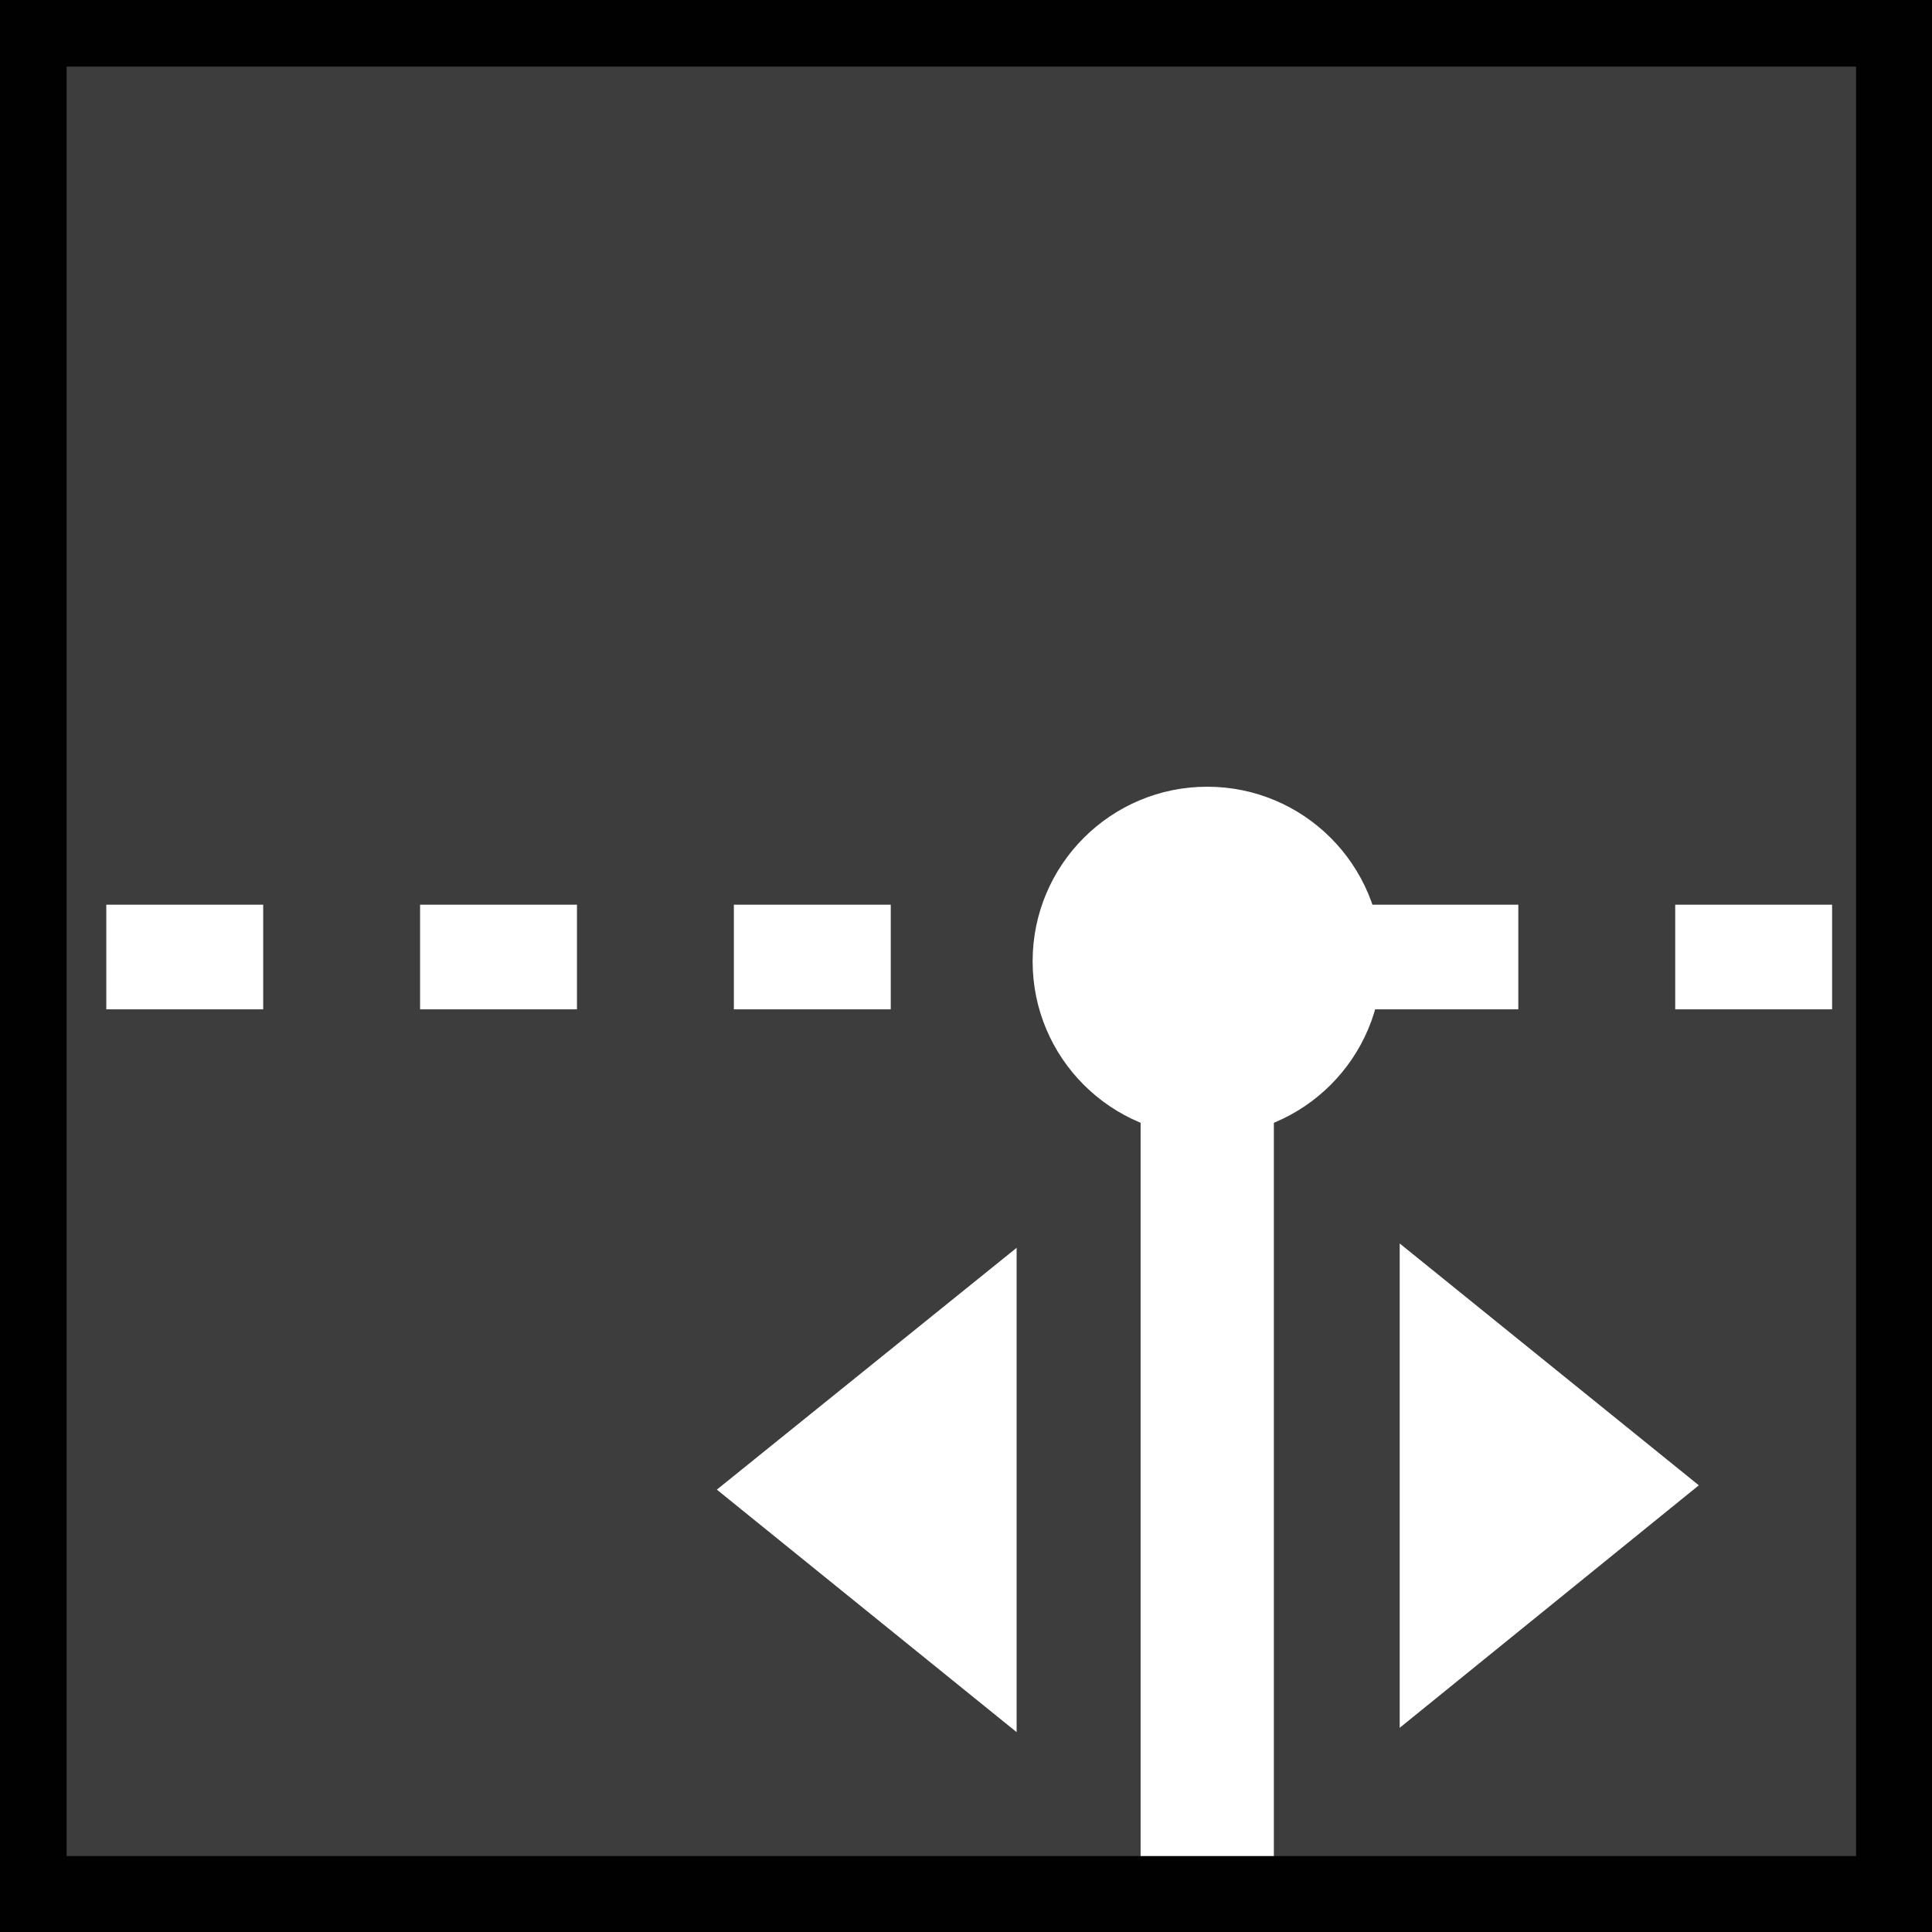 <?xml version="1.0" encoding="UTF-8" standalone="no"?>
<!DOCTYPE svg PUBLIC "-//W3C//DTD SVG 1.1//EN" "http://www.w3.org/Graphics/SVG/1.1/DTD/svg11.dtd">
<svg width="100%" height="100%" viewBox="0 0 29 29" version="1.1" xmlns="http://www.w3.org/2000/svg" xmlns:xlink="http://www.w3.org/1999/xlink" xml:space="preserve" xmlns:serif="http://www.serif.com/" style="fill-rule:evenodd;clip-rule:evenodd;stroke-linejoin:round;stroke-miterlimit:1.5;">
    <rect x="0" y="0" width="29" height="29" fill="#808080" stroke="none"/>
    <rect x="0.5" y="0.5" width="27.86" height="27.86" style="fill:rgb(61,61,61);"/>
    <g transform="matrix(1.5,0,0,1,-1.25,0)">
        <path d="M19.167,14.365L1.167,14.365" style="fill:none;stroke:white;stroke-width:1.57px;stroke-dasharray:1.57,1.57;"/>
    </g>
    <g transform="matrix(1,0,0,1,5.74,7.65)">
        <path d="M9.52,18.35L5.02,14.71L9.52,11.08L9.52,18.35Z" style="fill:white;fill-rule:nonzero;"/>
    </g>
    <g transform="matrix(1,0,0,1,1.49,7.585)">
        <path d="M19.52,11.08L24.01,14.71L19.52,18.35L19.52,11.08Z" style="fill:white;fill-rule:nonzero;"/>
    </g>
    <g transform="matrix(1,0,0,1,4,0.309)">
        <circle cx="14.121" cy="14.121" r="2.621" style="fill:white;"/>
    </g>
    <path d="M18.121,14.43L18.121,28.254" style="fill:none;stroke:white;stroke-width:2px;"/>
    <path d="M29,29L0,29L0,0L29,0L29,29ZM1,27.86L27.86,27.86L27.86,1L1,1L1,27.86Z" style="fill:rgb(0,1,0);fill-rule:nonzero;"/>
</svg>
